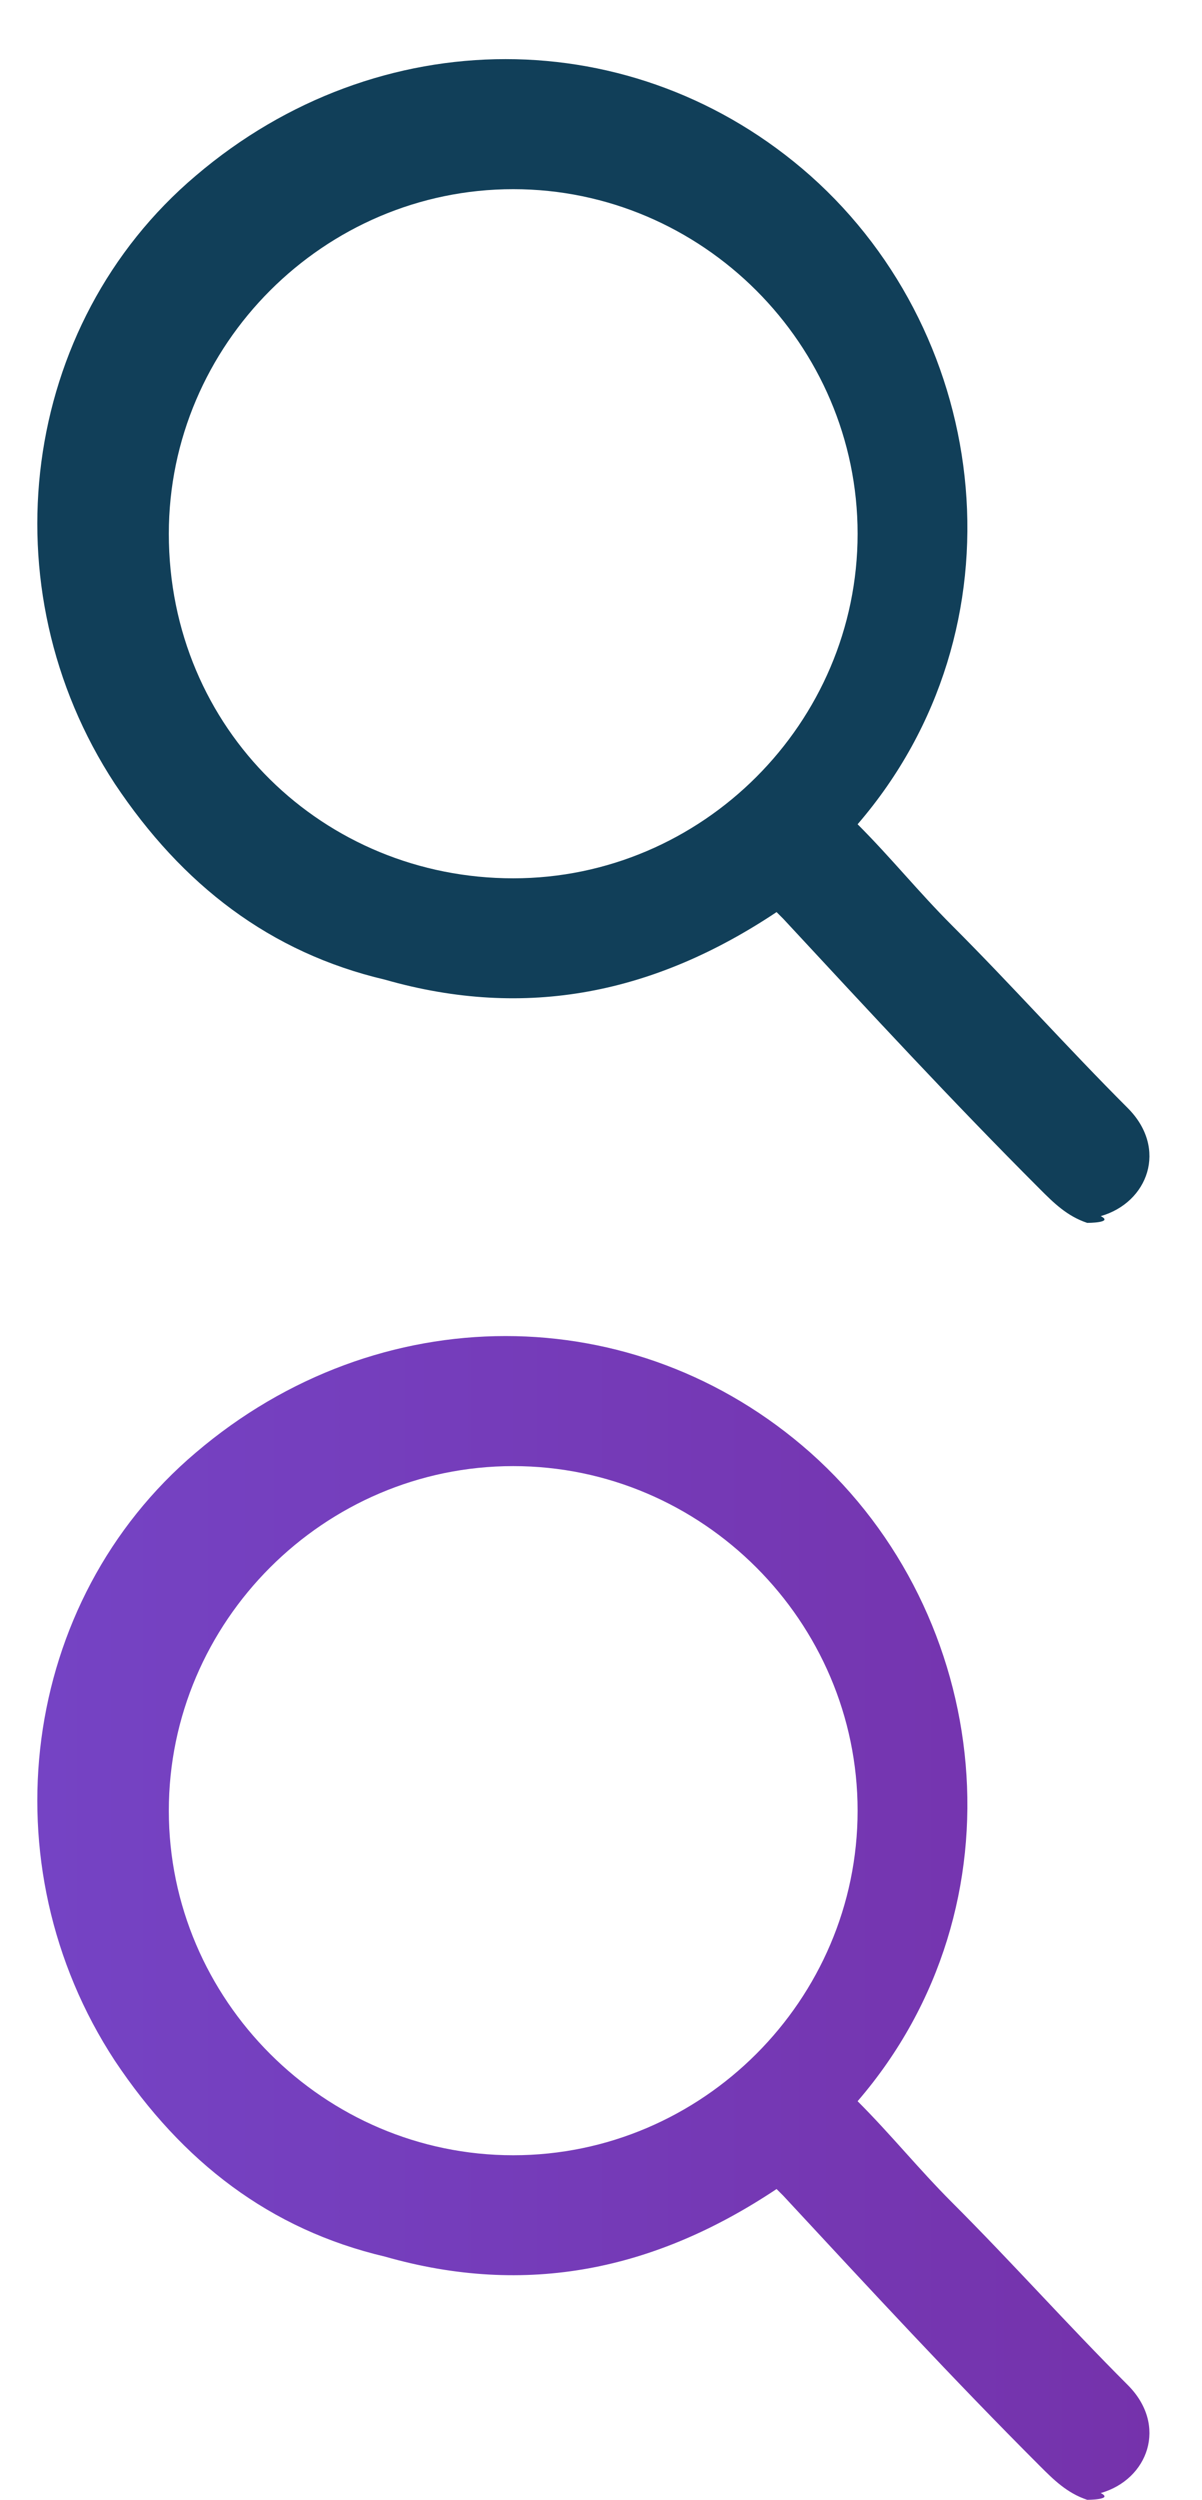 <?xml version="1.0" encoding="utf-8"?>
<!-- Generator: Adobe Illustrator 28.0.0, SVG Export Plug-In . SVG Version: 6.00 Build 0)  -->
<svg version="1.1" id="Camada_2_00000034799196235311936480000009919959139427891882_"
	 xmlns="http://www.w3.org/2000/svg" xmlns:xlink="http://www.w3.org/1999/xlink" x="0px" y="0px" viewBox="0 0 17.8 37"
	 style="enable-background:new 0 0 17.8 37;" xml:space="preserve">
<style type="text/css">
	.st0{fill:#113F59;}
	.st1{fill:url(#SVGID_1_);}
</style>
<g id="Camada_1-2">
	<path class="st0" d="M16.1,18.1c-0.3-0.1-0.5-0.3-0.7-0.5c-1.3-1.3-2.5-2.6-3.8-4l-0.1-0.1c-1.8,1.2-3.7,1.6-5.8,1
		c-1.7-0.4-3-1.4-4-2.9c-1.9-2.9-1.4-6.8,1.2-9c2.7-2.3,6.5-2.3,9.1,0c2.7,2.4,3.2,6.7,0.7,9.6c0.5,0.5,0.9,1,1.4,1.5
		c0.9,0.9,1.7,1.8,2.6,2.7c0.6,0.6,0.3,1.4-0.4,1.6l0,0C16.5,18.1,16.1,18.1,16.1,18.1z M7.6,13c2.8,0,5.1-2.3,5.1-5.1
		s-2.3-5.1-5.1-5.1S2.5,5.1,2.5,7.9C2.5,10.8,4.8,13,7.6,13L7.6,13z"/>
</g>
<g id="Camada_1-2_00000167367555145079690330000001932716085331630525_">
	
		<linearGradient id="SVGID_1_" gradientUnits="userSpaceOnUse" x1="0.648" y1="9.613" x2="17.191" y2="9.613" gradientTransform="matrix(1 0 0 -1 0 38)">
		<stop  offset="0" style="stop-color:#7543C4"/>
		<stop  offset="1" style="stop-color:#7532AB"/>
	</linearGradient>
	<path class="st1" d="M16.1,37c-0.3-0.1-0.5-0.3-0.7-0.5c-1.3-1.3-2.5-2.6-3.8-4l-0.1-0.1c-1.8,1.2-3.7,1.6-5.8,1
		c-1.7-0.4-3-1.4-4-2.9c-1.9-2.9-1.4-6.8,1.2-9c2.7-2.3,6.5-2.3,9.1,0c2.7,2.4,3.2,6.7,0.7,9.6c0.5,0.5,0.9,1,1.4,1.5
		c0.9,0.9,1.7,1.8,2.6,2.7c0.6,0.6,0.3,1.4-0.4,1.6l0,0C16.5,37,16.1,37,16.1,37z M7.6,31.9c2.8,0,5.1-2.3,5.1-5.1s-2.3-5.1-5.1-5.1
		S2.5,24,2.5,26.8S4.8,31.9,7.6,31.9L7.6,31.9z"/>
</g>
</svg>
